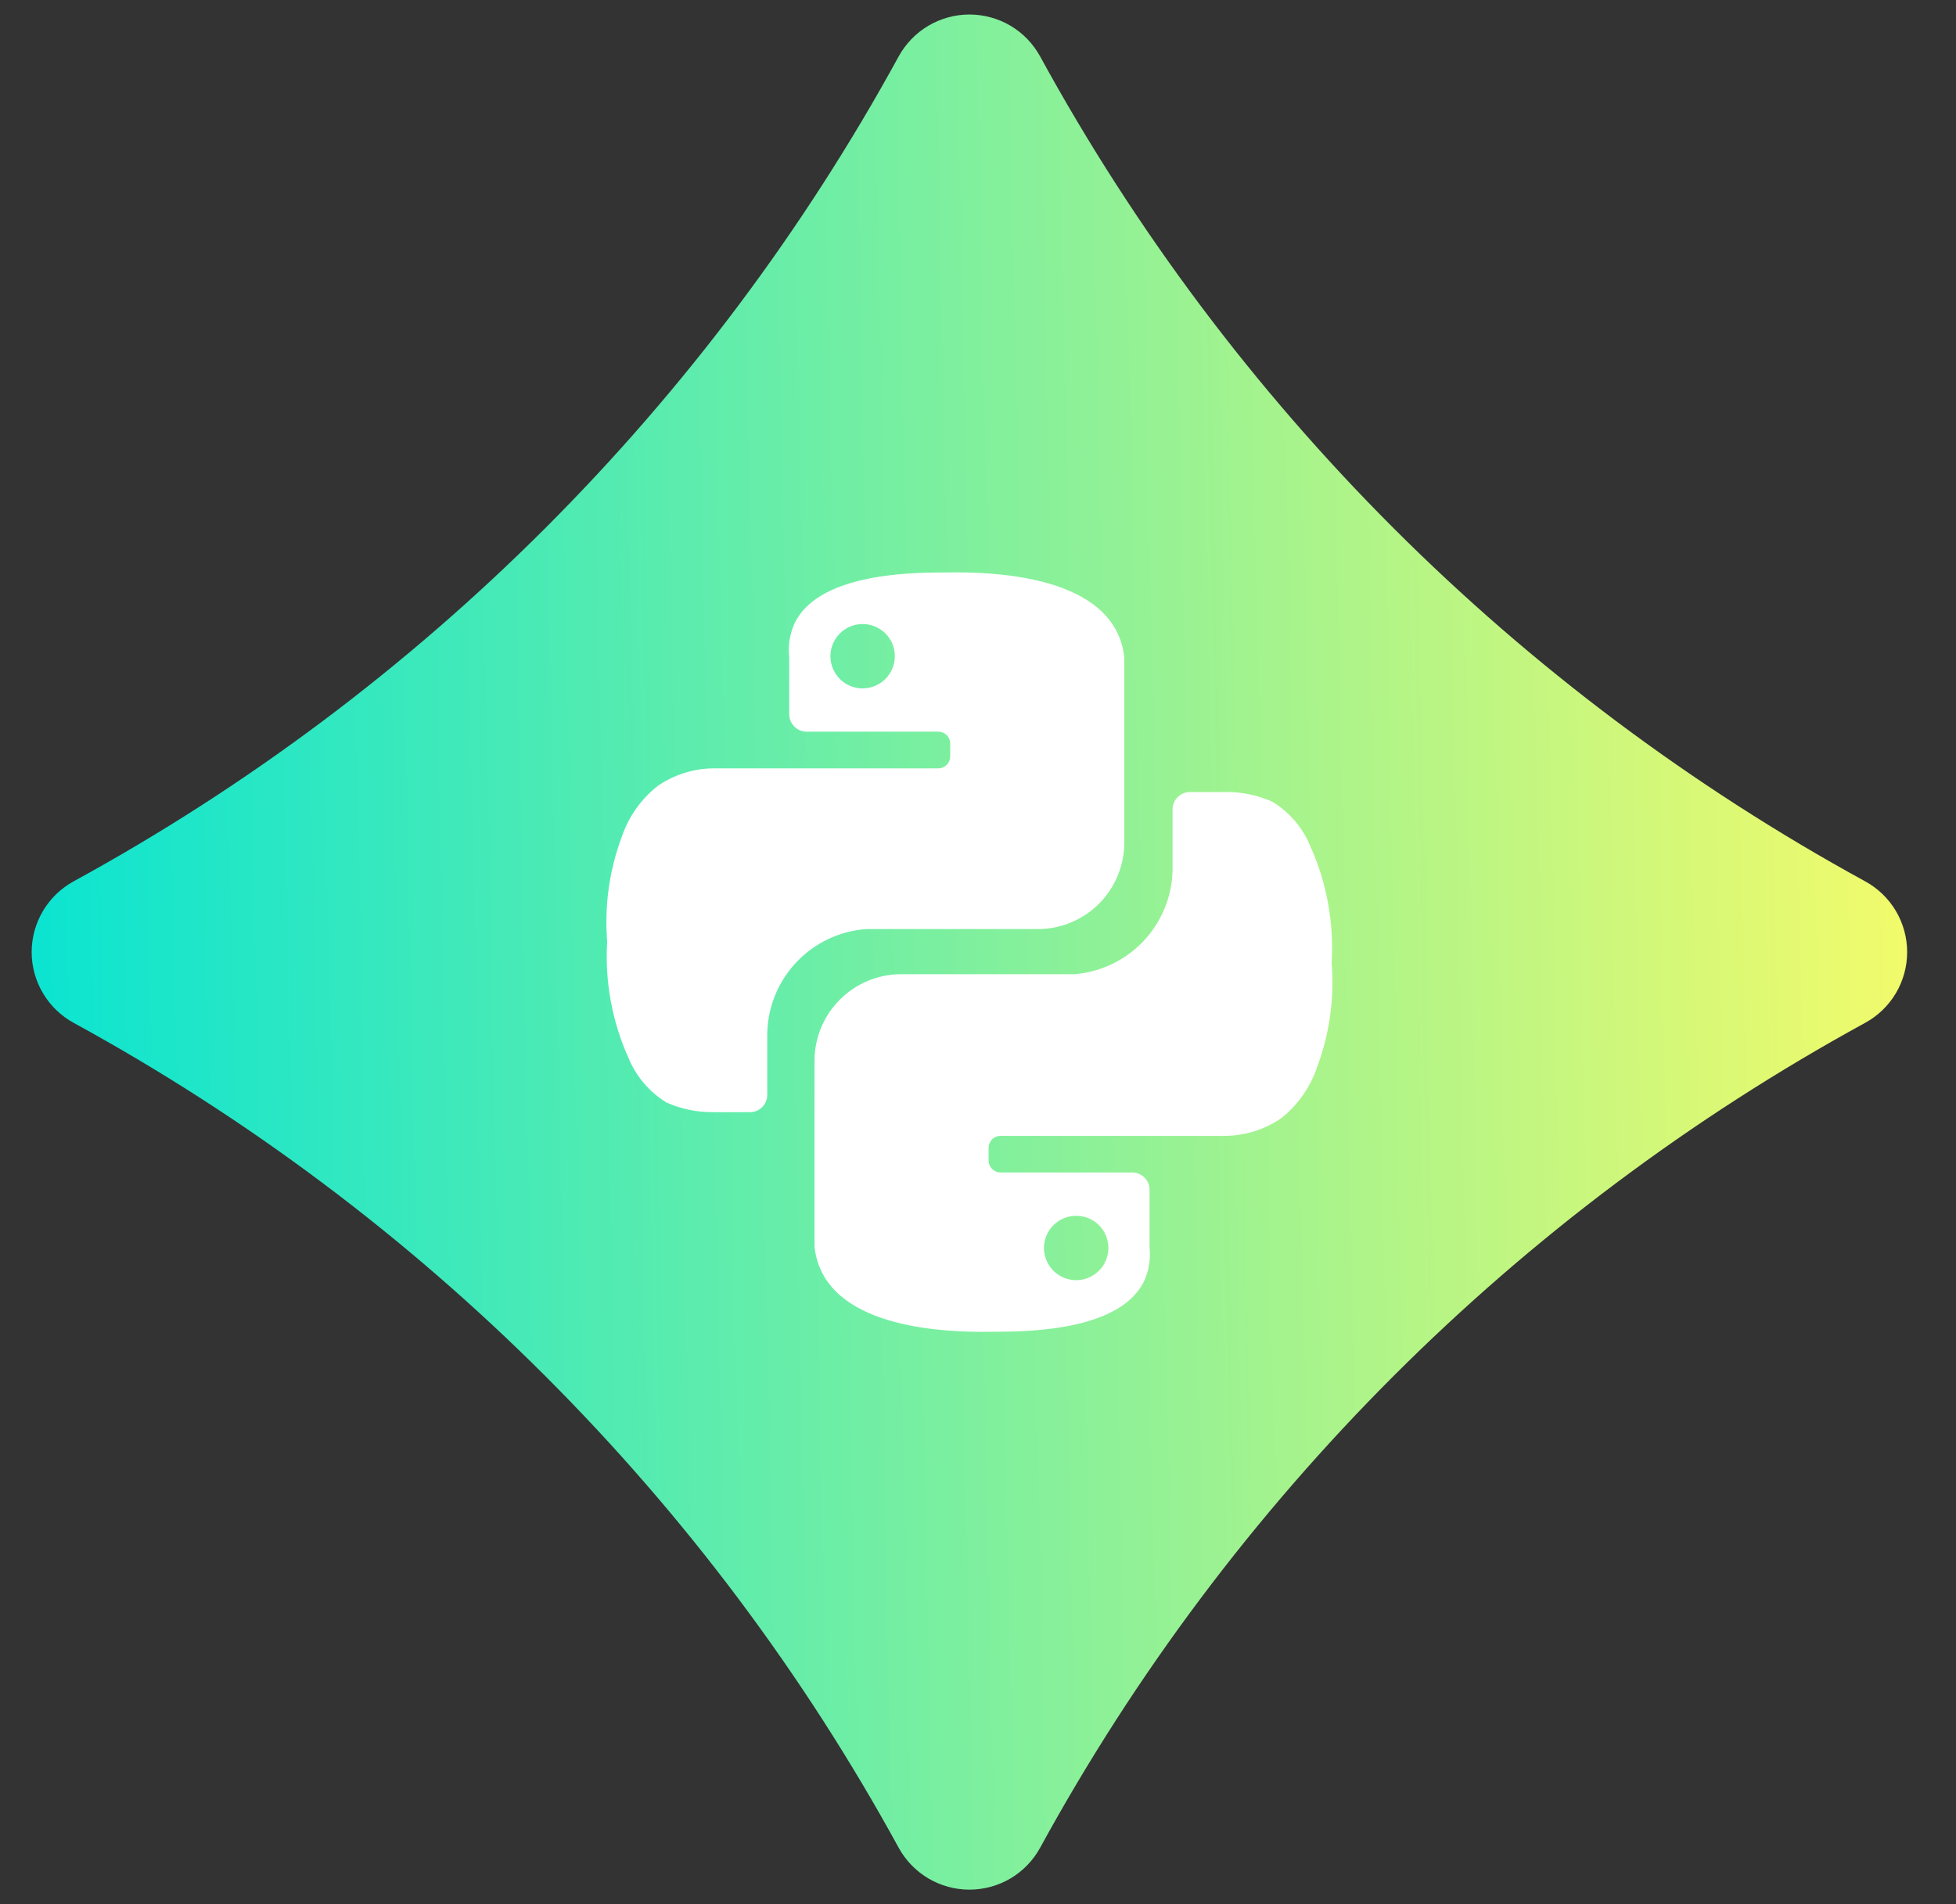 <svg width="38" height="37" viewBox="0 0 38 37" fill="none" xmlns="http://www.w3.org/2000/svg">
<rect x="0" y="0" width="38" height="37" fill="#333333" stroke="none"/>
<path d="M36.235 17.125C36.482 17.26 36.688 17.459 36.832 17.701C36.975 17.943 37.051 18.219 37.051 18.5C37.051 18.781 36.975 19.058 36.832 19.299C36.688 19.541 36.482 19.74 36.235 19.875C29.47 23.574 23.907 29.137 20.208 35.902C20.073 36.149 19.875 36.355 19.633 36.499C19.391 36.642 19.114 36.718 18.833 36.718C18.552 36.718 18.276 36.642 18.034 36.499C17.792 36.355 17.593 36.149 17.458 35.902C13.759 29.137 8.197 23.574 1.431 19.875C1.184 19.74 0.978 19.541 0.835 19.299C0.691 19.058 0.615 18.781 0.615 18.5C0.615 18.219 0.691 17.943 0.835 17.701C0.978 17.459 1.184 17.26 1.431 17.125C8.197 13.426 13.759 7.863 17.458 1.098C17.593 0.851 17.792 0.645 18.034 0.501C18.276 0.358 18.552 0.282 18.833 0.282C19.114 0.282 19.391 0.358 19.633 0.501C19.875 0.645 20.073 0.851 20.208 1.098C23.907 7.863 29.47 13.426 36.235 17.125Z" fill="url(#paint0_linear_2020_1012)"/>
<path d="M21.711 12.304C21.133 11.083 18.921 11.114 18.329 11.124C17.616 11.124 15.868 11.161 15.427 12.132C15.339 12.338 15.307 12.563 15.333 12.785V13.881C15.333 13.97 15.369 14.055 15.432 14.118C15.495 14.181 15.58 14.217 15.669 14.217H18.228C18.29 14.217 18.349 14.241 18.392 14.285C18.436 14.328 18.46 14.387 18.46 14.449V14.698C18.46 14.759 18.436 14.818 18.392 14.862C18.349 14.905 18.29 14.93 18.228 14.93H13.857C13.475 14.934 13.102 15.051 12.785 15.266C12.459 15.52 12.215 15.863 12.082 16.254C11.837 16.905 11.74 17.602 11.796 18.295C11.749 19.072 11.891 19.848 12.21 20.558C12.358 20.916 12.616 21.219 12.946 21.422C13.233 21.55 13.544 21.614 13.857 21.61H14.553C14.6 21.612 14.647 21.605 14.691 21.588C14.735 21.571 14.775 21.545 14.808 21.512C14.842 21.479 14.867 21.439 14.884 21.395C14.901 21.351 14.909 21.304 14.906 21.257C14.906 20.921 14.906 20.383 14.906 20.07C14.919 19.557 15.121 19.066 15.475 18.694C15.828 18.321 16.307 18.093 16.819 18.053H18.578H20.178C20.617 18.049 21.038 17.872 21.349 17.562C21.66 17.251 21.837 16.831 21.842 16.392V14.217V12.785C21.828 12.618 21.783 12.455 21.711 12.304ZM16.759 13.376C16.635 13.376 16.514 13.34 16.411 13.271C16.309 13.202 16.228 13.104 16.181 12.99C16.134 12.876 16.121 12.75 16.145 12.629C16.17 12.508 16.229 12.396 16.317 12.309C16.404 12.221 16.515 12.162 16.637 12.138C16.758 12.114 16.884 12.126 16.998 12.173C17.112 12.22 17.21 12.301 17.279 12.403C17.348 12.506 17.384 12.627 17.384 12.751C17.384 12.917 17.318 13.076 17.201 13.193C17.084 13.31 16.925 13.376 16.759 13.376Z" fill="white"/>
<path d="M15.955 24.696C16.534 25.917 18.746 25.887 19.338 25.877C20.05 25.877 21.799 25.84 22.239 24.868C22.323 24.671 22.355 24.456 22.333 24.242V23.136C22.335 23.091 22.328 23.045 22.313 23.003C22.297 22.96 22.272 22.921 22.241 22.888C22.209 22.855 22.172 22.828 22.13 22.811C22.088 22.793 22.043 22.783 21.997 22.783H19.438C19.377 22.783 19.318 22.759 19.274 22.715C19.231 22.672 19.206 22.613 19.206 22.551V22.303C19.206 22.241 19.231 22.182 19.274 22.139C19.318 22.095 19.377 22.071 19.438 22.071H23.809C24.192 22.066 24.565 21.949 24.882 21.734C25.207 21.48 25.451 21.137 25.584 20.746C25.829 20.095 25.927 19.398 25.87 18.705C25.917 17.929 25.775 17.152 25.456 16.442C25.309 16.084 25.051 15.781 24.72 15.579C24.434 15.45 24.123 15.386 23.809 15.39H23.116C23.027 15.39 22.942 15.426 22.879 15.489C22.816 15.552 22.78 15.637 22.78 15.726C22.78 16.063 22.78 16.601 22.78 16.913C22.768 17.427 22.565 17.917 22.212 18.29C21.858 18.662 21.379 18.891 20.867 18.93H19.109H17.488C17.049 18.935 16.629 19.111 16.318 19.422C16.007 19.732 15.829 20.152 15.824 20.591V22.77V24.219C15.839 24.385 15.884 24.546 15.955 24.696ZM20.908 23.624C21.031 23.624 21.152 23.661 21.255 23.729C21.358 23.798 21.438 23.896 21.485 24.01C21.533 24.124 21.545 24.25 21.521 24.371C21.497 24.492 21.437 24.604 21.35 24.691C21.262 24.779 21.151 24.838 21.03 24.863C20.908 24.887 20.783 24.874 20.668 24.827C20.554 24.78 20.456 24.7 20.388 24.597C20.319 24.494 20.282 24.373 20.282 24.249C20.282 24.083 20.348 23.924 20.465 23.807C20.583 23.69 20.742 23.624 20.908 23.624Z" fill="white"/>
<defs>
<linearGradient id="paint0_linear_2020_1012" x1="37.051" y1="0.282" x2="-1.471" y2="1.07" gradientUnits="userSpaceOnUse">
<stop stop-color="#F4FB6A"/>
<stop offset="1" stop-color="#00E3D6"/>
</linearGradient>
</defs>
</svg>
